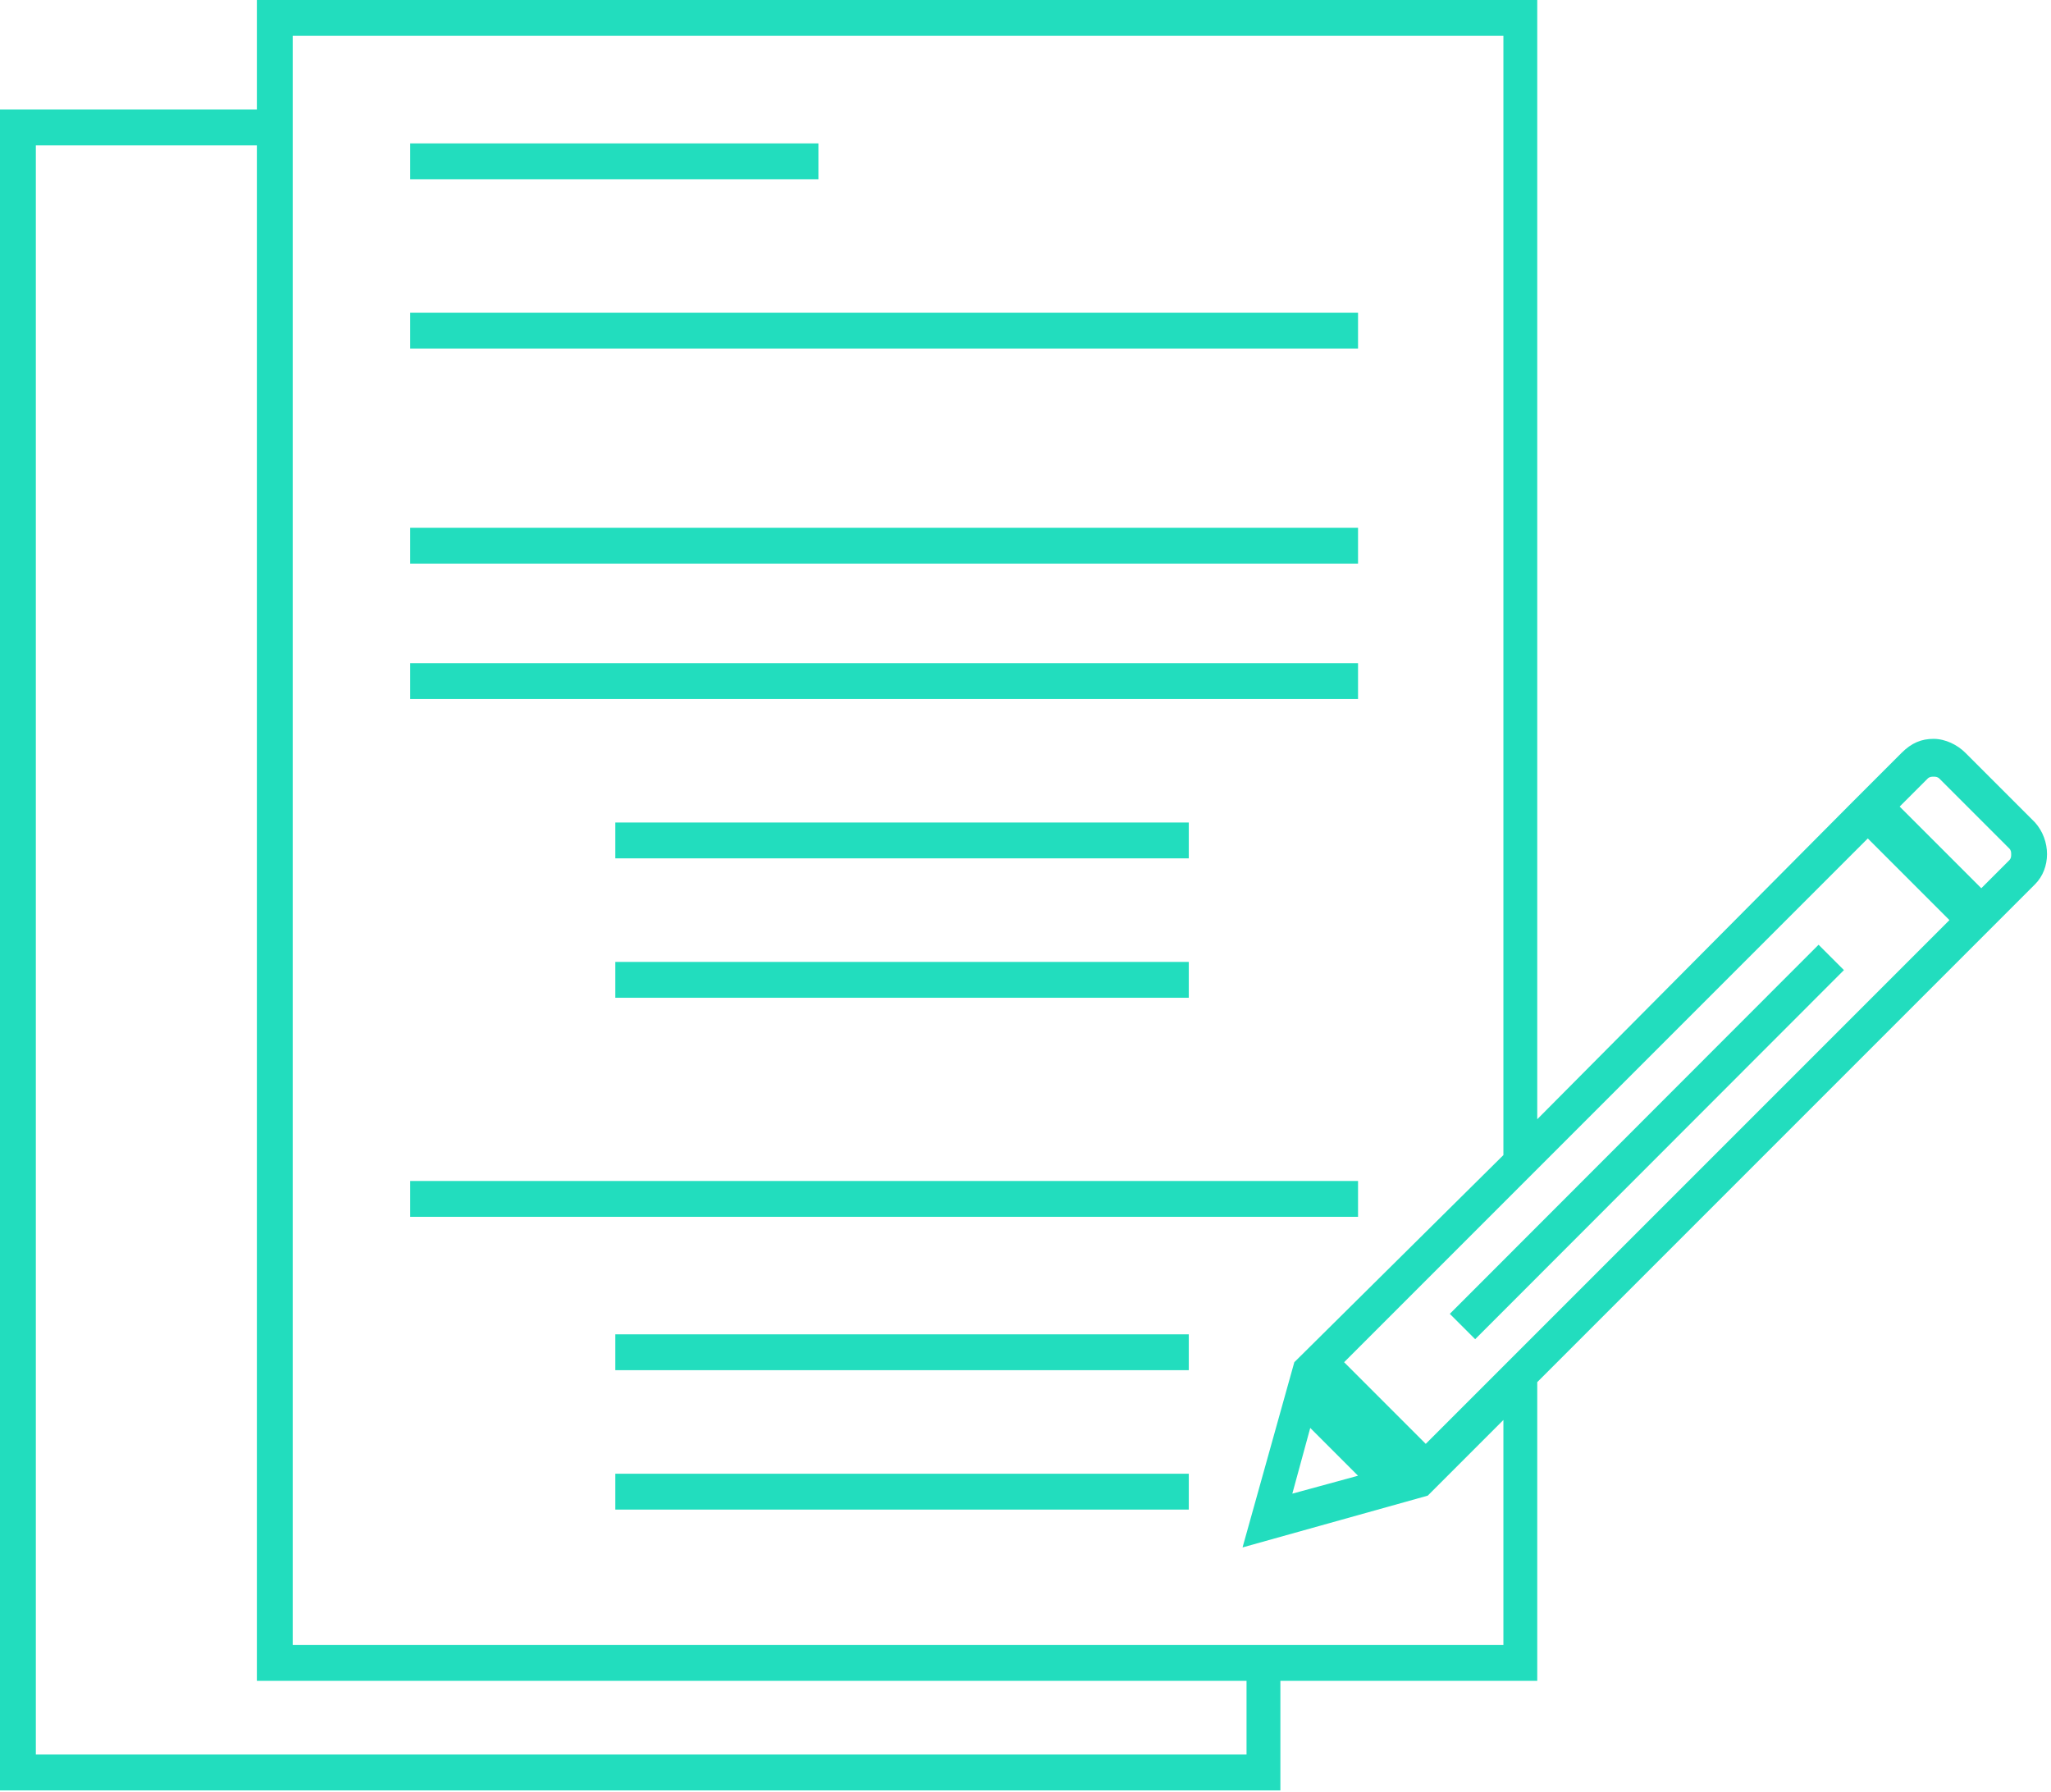 <svg width="103" height="90" viewBox="0 0 103 90" fill="none" xmlns="http://www.w3.org/2000/svg">
<path d="M41.1 7.2H20.6V9H41.1V7.2Z" fill="#22DDBE"/>
<path d="M68.2 26.5H20.6V28.3H68.2V26.5Z" fill="#22DDBE"/>
<path d="M68.2 15.7H20.6V17.5H68.2V15.7Z" fill="#22DDBE"/>
<path d="M68.2 33.3H20.6V35.1H68.2V33.3Z" fill="#22DDBE"/>
<path d="M68.2 59.3H20.6V61.1H68.2V59.3Z" fill="#22DDBE"/>
<path d="M59.7 41.3H30.9V43.1H59.7V41.3Z" fill="#22DDBE"/>
<path d="M59.7 48.3H30.9V50.1H59.7V48.3Z" fill="#22DDBE"/>
<path d="M59.7 67H30.9V68.8H59.7V67Z" fill="#22DDBE"/>
<path d="M59.7 74H30.9V75.8H59.7V74Z" fill="#22DDBE"/>
<path d="M102.2 41.3L98.7 37.8C98.3 37.4 97.7 37.1 97.1 37.1C96.5 37.1 96 37.3 95.5 37.8L93.8 39.5L92.9 40.4L77.2 56.2V0H12.9V5.5H0V89.9H64.3V84.4H77.2V69.4L99.5 47.1L102.2 44.4C103 43.6 103 42.2 102.2 41.3ZM62.6 88.1H1.8V7.3H12.9V84.4H62.6V88.1ZM75.4 82.6H14.7V1.8H75.5V58L65 68.4L62.4 77.7L71.7 75.1L75.5 71.3V82.6H75.4ZM68.2 74.1L64.9 75L65.8 71.7L68.2 74.1ZM71.6 72.5L67.5 68.4L93.8 42.1L97.9 46.2L71.6 72.5ZM100.9 43.2L99.5 44.6L95.4 40.5L96.8 39.1C96.9 39 97 39 97.1 39C97.2 39 97.3 39 97.4 39.1L100.9 42.6C101 42.7 101 42.8 101 42.9C101 43 101 43.1 100.9 43.2Z" fill="#22DDBE"/>
<path d="M91.327 47.438L72.809 65.972L74.082 67.245L92.601 48.711L91.327 47.438Z" fill="#22DDBE"/>
</svg>
